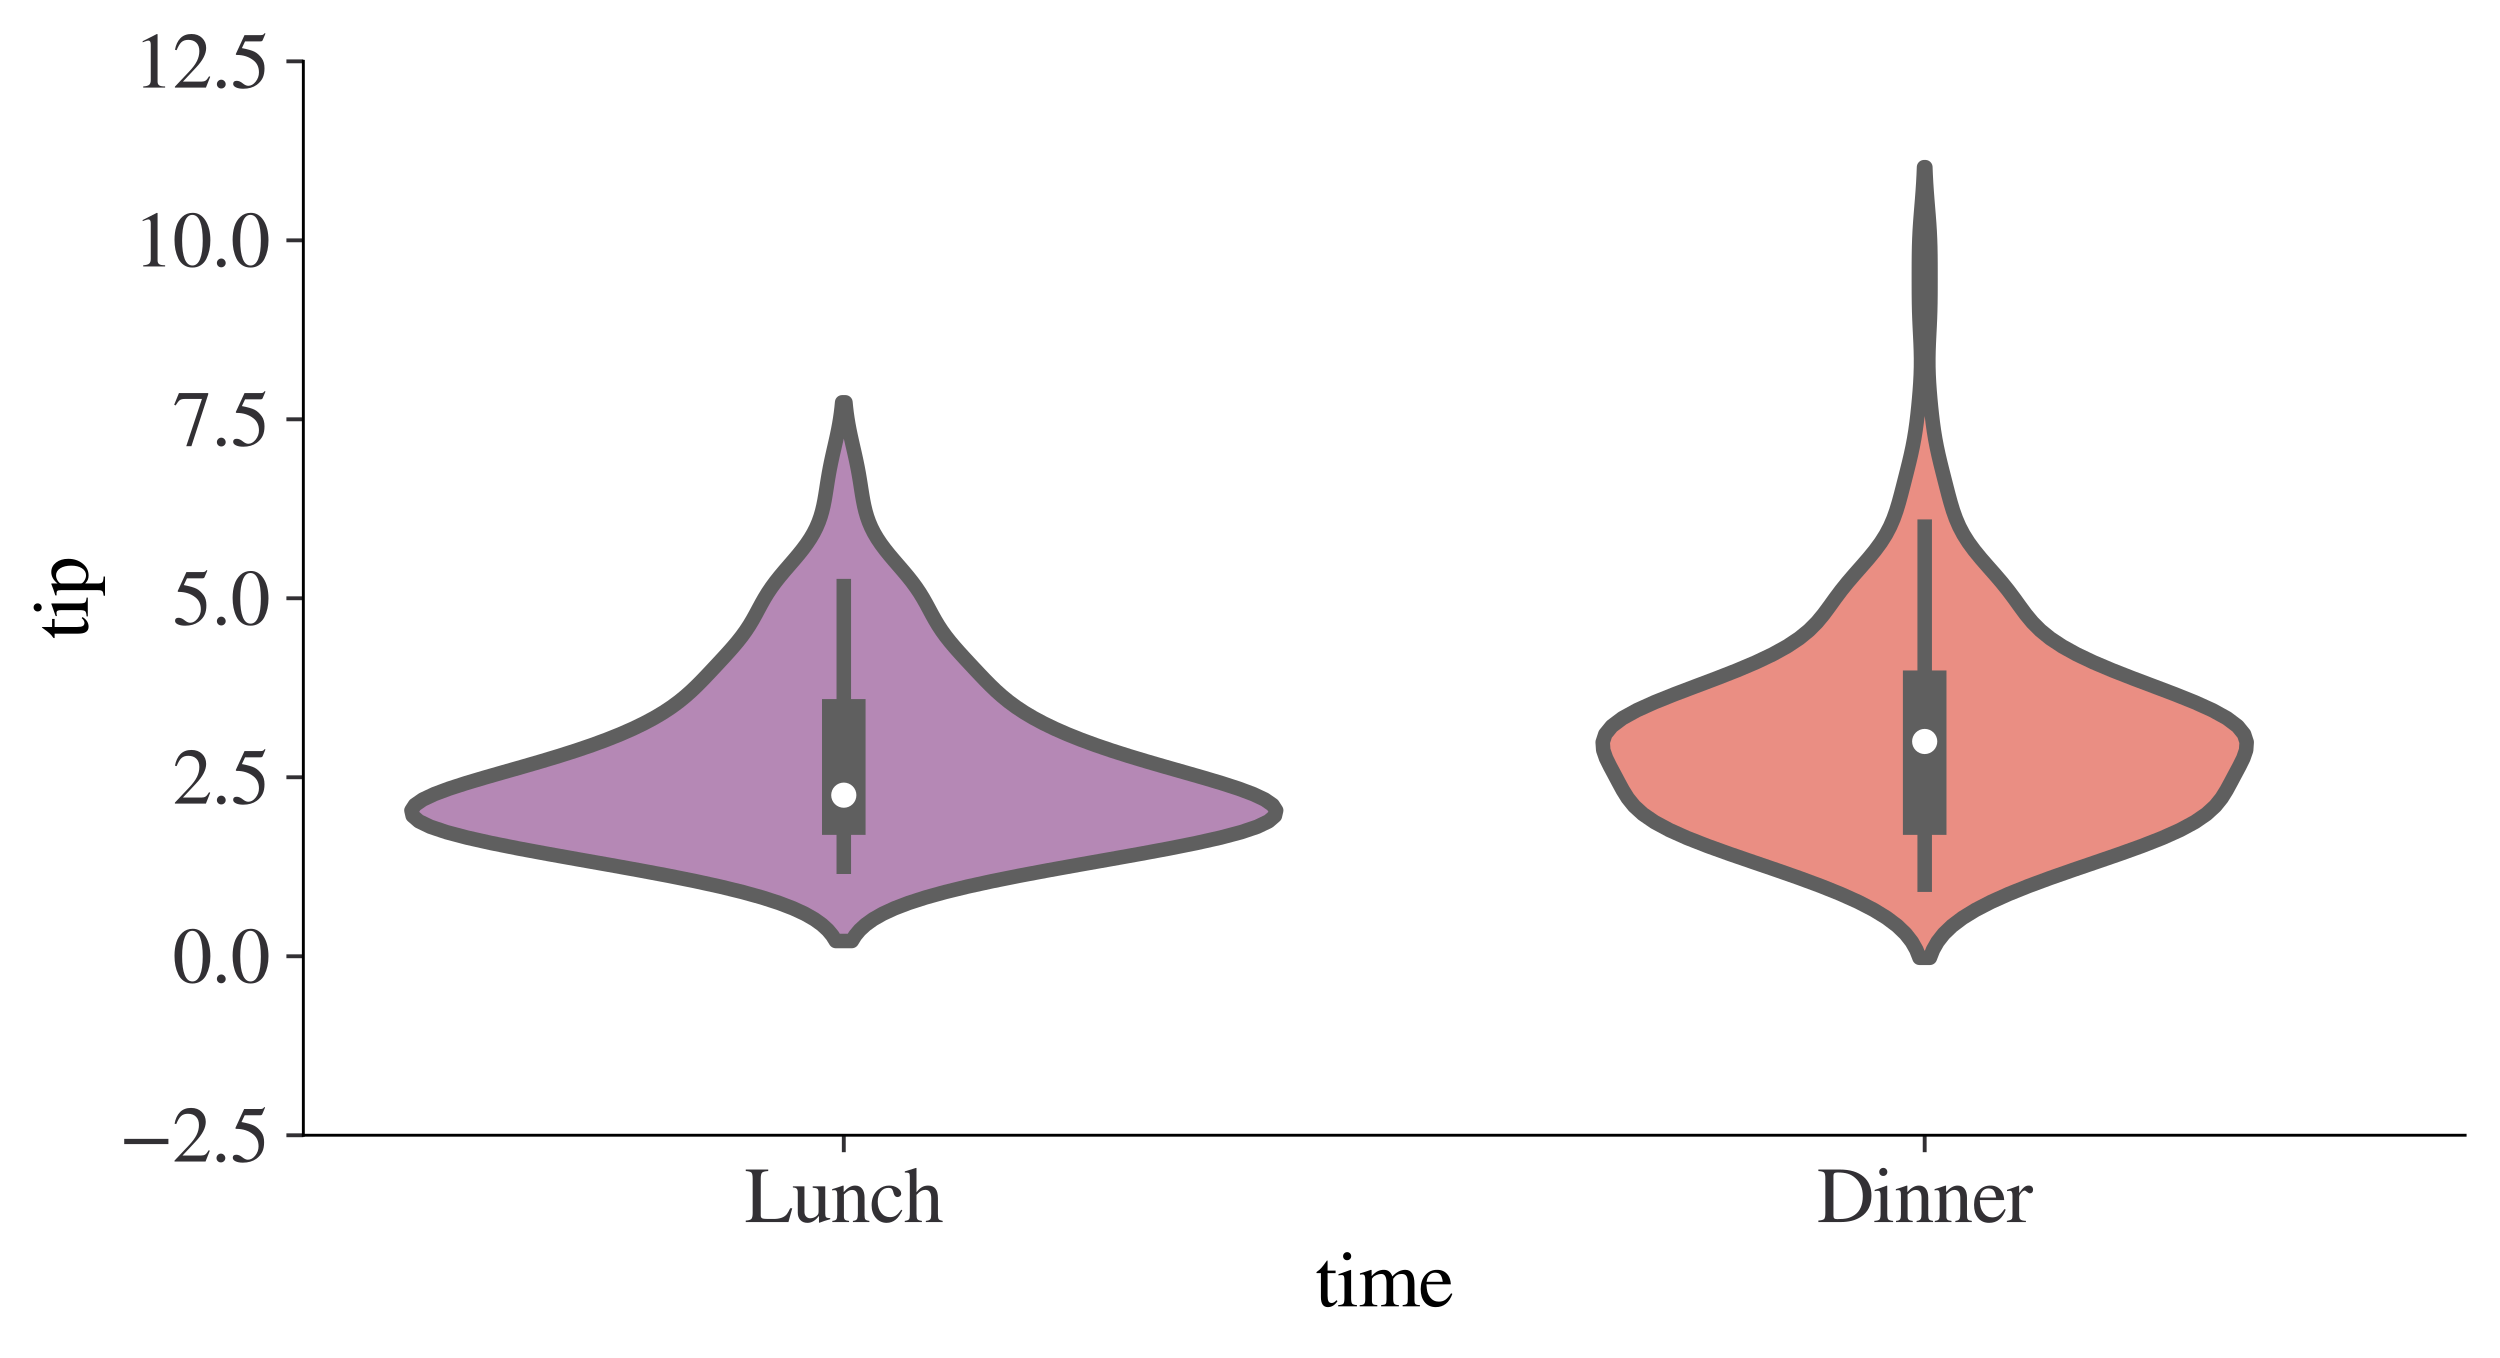 <?xml version="1.0" encoding="utf-8" standalone="no"?>
<!DOCTYPE svg PUBLIC "-//W3C//DTD SVG 1.1//EN"
  "http://www.w3.org/Graphics/SVG/1.1/DTD/svg11.dtd">
<svg xmlns:xlink="http://www.w3.org/1999/xlink" width="516.24pt" height="280.424pt" viewBox="0 0 516.24 280.424" xmlns="http://www.w3.org/2000/svg" version="1.1">
 <defs>
  <style type="text/css">*{stroke-linejoin: round; stroke-linecap: butt}</style>
 </defs>
 <g id="figure_1">
  <g id="patch_1">
   <path d="M 0 280.424 
L 516.24 280.424 
L 516.24 0 
L 0 0 
z
" style="fill: #ffffff"/>
  </g>
  <g id="axes_1">
   <g id="patch_2">
    <path d="M 62.64 234.424 
L 509.04 234.424 
L 509.04 12.664 
L 62.64 12.664 
z
" style="fill: #ffffff"/>
   </g>
   <g id="PolyCollection_1">
    <defs>
     <path id="mbdb8a2d4e6" d="M 175.896 -86.114 
L 172.584 -86.114 
L 171.886 -87.237 
L 170.953 -88.361 
L 169.733 -89.484 
L 168.167 -90.608 
L 166.197 -91.731 
L 163.768 -92.855 
L 160.831 -93.978 
L 157.351 -95.102 
L 153.308 -96.225 
L 148.707 -97.349 
L 143.577 -98.472 
L 137.978 -99.596 
L 131.999 -100.719 
L 125.762 -101.843 
L 119.413 -102.966 
L 113.122 -104.09 
L 107.072 -105.213 
L 101.451 -106.337 
L 96.439 -107.46 
L 92.199 -108.584 
L 88.861 -109.707 
L 86.52 -110.831 
L 85.22 -111.954 
L 84.96 -113.078 
L 85.689 -114.201 
L 87.313 -115.325 
L 89.704 -116.448 
L 92.713 -117.571 
L 96.179 -118.695 
L 99.944 -119.818 
L 103.862 -120.942 
L 107.807 -122.065 
L 111.679 -123.189 
L 115.402 -124.312 
L 118.927 -125.436 
L 122.223 -126.559 
L 125.275 -127.683 
L 128.081 -128.806 
L 130.644 -129.93 
L 132.971 -131.053 
L 135.074 -132.177 
L 136.966 -133.3 
L 138.665 -134.424 
L 140.19 -135.547 
L 141.567 -136.671 
L 142.826 -137.794 
L 143.994 -138.918 
L 145.102 -140.041 
L 146.175 -141.165 
L 147.231 -142.288 
L 148.28 -143.412 
L 149.321 -144.535 
L 150.346 -145.659 
L 151.341 -146.782 
L 152.289 -147.906 
L 153.175 -149.029 
L 153.988 -150.153 
L 154.727 -151.276 
L 155.4 -152.4 
L 156.026 -153.523 
L 156.627 -154.646 
L 157.233 -155.77 
L 157.869 -156.893 
L 158.557 -158.017 
L 159.313 -159.14 
L 160.139 -160.264 
L 161.03 -161.387 
L 161.97 -162.511 
L 162.939 -163.634 
L 163.91 -164.758 
L 164.857 -165.881 
L 165.757 -167.005 
L 166.589 -168.128 
L 167.339 -169.252 
L 167.999 -170.375 
L 168.566 -171.499 
L 169.045 -172.622 
L 169.442 -173.746 
L 169.767 -174.869 
L 170.035 -175.993 
L 170.258 -177.116 
L 170.452 -178.24 
L 170.63 -179.363 
L 170.804 -180.487 
L 170.984 -181.61 
L 171.176 -182.734 
L 171.386 -183.857 
L 171.613 -184.981 
L 171.855 -186.104 
L 172.107 -187.228 
L 172.365 -188.351 
L 172.62 -189.475 
L 172.866 -190.598 
L 173.097 -191.721 
L 173.307 -192.845 
L 173.494 -193.968 
L 173.656 -195.092 
L 173.791 -196.215 
L 173.903 -197.339 
L 174.577 -197.339 
L 174.577 -197.339 
L 174.689 -196.215 
L 174.824 -195.092 
L 174.986 -193.968 
L 175.173 -192.845 
L 175.383 -191.721 
L 175.614 -190.598 
L 175.86 -189.475 
L 176.115 -188.351 
L 176.373 -187.228 
L 176.625 -186.104 
L 176.867 -184.981 
L 177.094 -183.857 
L 177.304 -182.734 
L 177.496 -181.61 
L 177.676 -180.487 
L 177.85 -179.363 
L 178.028 -178.24 
L 178.222 -177.116 
L 178.445 -175.993 
L 178.713 -174.869 
L 179.038 -173.746 
L 179.435 -172.622 
L 179.914 -171.499 
L 180.481 -170.375 
L 181.141 -169.252 
L 181.891 -168.128 
L 182.723 -167.005 
L 183.623 -165.881 
L 184.57 -164.758 
L 185.541 -163.634 
L 186.51 -162.511 
L 187.45 -161.387 
L 188.341 -160.264 
L 189.167 -159.14 
L 189.923 -158.017 
L 190.611 -156.893 
L 191.247 -155.77 
L 191.853 -154.646 
L 192.454 -153.523 
L 193.08 -152.4 
L 193.753 -151.276 
L 194.492 -150.153 
L 195.305 -149.029 
L 196.191 -147.906 
L 197.139 -146.782 
L 198.134 -145.659 
L 199.159 -144.535 
L 200.2 -143.412 
L 201.249 -142.288 
L 202.305 -141.165 
L 203.378 -140.041 
L 204.486 -138.918 
L 205.654 -137.794 
L 206.913 -136.671 
L 208.29 -135.547 
L 209.815 -134.424 
L 211.514 -133.3 
L 213.406 -132.177 
L 215.509 -131.053 
L 217.836 -129.93 
L 220.399 -128.806 
L 223.205 -127.683 
L 226.257 -126.559 
L 229.553 -125.436 
L 233.078 -124.312 
L 236.801 -123.189 
L 240.673 -122.065 
L 244.618 -120.942 
L 248.536 -119.818 
L 252.301 -118.695 
L 255.767 -117.571 
L 258.776 -116.448 
L 261.167 -115.325 
L 262.791 -114.201 
L 263.52 -113.078 
L 263.26 -111.954 
L 261.96 -110.831 
L 259.619 -109.707 
L 256.281 -108.584 
L 252.041 -107.46 
L 247.029 -106.337 
L 241.408 -105.213 
L 235.358 -104.09 
L 229.067 -102.966 
L 222.718 -101.843 
L 216.481 -100.719 
L 210.502 -99.596 
L 204.903 -98.472 
L 199.773 -97.349 
L 195.172 -96.225 
L 191.129 -95.102 
L 187.649 -93.978 
L 184.712 -92.855 
L 182.283 -91.731 
L 180.313 -90.608 
L 178.747 -89.484 
L 177.527 -88.361 
L 176.594 -87.237 
L 175.896 -86.114 
z
" style="stroke: #5f5f5f; stroke-width: 3"/>
    </defs>
    <g clip-path="url(#p5888eb7292)">
     <use xlink:href="#mbdb8a2d4e6" x="0" y="280.424" style="fill: #b588b5; stroke: #5f5f5f; stroke-width: 3"/>
    </g>
   </g>
   <g id="PolyCollection_2">
    <defs>
     <path id="mdacce0075b" d="M 398.513 -82.645 
L 396.367 -82.645 
L 395.719 -84.294 
L 394.786 -85.943 
L 393.496 -87.592 
L 391.785 -89.241 
L 389.603 -90.89 
L 386.918 -92.539 
L 383.727 -94.188 
L 380.054 -95.837 
L 375.95 -97.486 
L 371.493 -99.135 
L 366.789 -100.784 
L 361.968 -102.433 
L 357.182 -104.082 
L 352.6 -105.731 
L 348.393 -107.38 
L 344.71 -109.03 
L 341.652 -110.679 
L 339.249 -112.328 
L 337.448 -113.977 
L 336.12 -115.626 
L 335.094 -117.275 
L 334.201 -118.924 
L 333.326 -120.573 
L 332.444 -122.222 
L 331.634 -123.871 
L 331.065 -125.52 
L 330.949 -127.169 
L 331.49 -128.818 
L 332.831 -130.467 
L 335.023 -132.116 
L 338.014 -133.765 
L 341.662 -135.414 
L 345.771 -137.063 
L 350.118 -138.712 
L 354.489 -140.361 
L 358.694 -142.01 
L 362.584 -143.659 
L 366.052 -145.308 
L 369.035 -146.957 
L 371.521 -148.606 
L 373.545 -150.255 
L 375.186 -151.904 
L 376.554 -153.553 
L 377.773 -155.202 
L 378.958 -156.851 
L 380.193 -158.5 
L 381.519 -160.149 
L 382.932 -161.798 
L 384.389 -163.447 
L 385.825 -165.097 
L 387.175 -166.746 
L 388.387 -168.395 
L 389.429 -170.044 
L 390.297 -171.693 
L 391.008 -173.342 
L 391.594 -174.991 
L 392.093 -176.64 
L 392.542 -178.289 
L 392.968 -179.938 
L 393.389 -181.587 
L 393.807 -183.236 
L 394.216 -184.885 
L 394.603 -186.534 
L 394.957 -188.183 
L 395.268 -189.832 
L 395.536 -191.481 
L 395.764 -193.13 
L 395.961 -194.779 
L 396.136 -196.428 
L 396.292 -198.077 
L 396.43 -199.726 
L 396.545 -201.375 
L 396.63 -203.024 
L 396.678 -204.673 
L 396.685 -206.322 
L 396.654 -207.971 
L 396.594 -209.62 
L 396.515 -211.269 
L 396.433 -212.918 
L 396.36 -214.567 
L 396.304 -216.216 
L 396.268 -217.865 
L 396.249 -219.514 
L 396.242 -221.164 
L 396.24 -222.813 
L 396.241 -224.462 
L 396.246 -226.111 
L 396.259 -227.76 
L 396.288 -229.409 
L 396.34 -231.058 
L 396.418 -232.707 
L 396.523 -234.356 
L 396.648 -236.005 
L 396.783 -237.654 
L 396.918 -239.303 
L 397.044 -240.952 
L 397.153 -242.601 
L 397.241 -244.25 
L 397.309 -245.899 
L 397.571 -245.899 
L 397.571 -245.899 
L 397.639 -244.25 
L 397.727 -242.601 
L 397.836 -240.952 
L 397.962 -239.303 
L 398.097 -237.654 
L 398.232 -236.005 
L 398.357 -234.356 
L 398.462 -232.707 
L 398.54 -231.058 
L 398.592 -229.409 
L 398.621 -227.76 
L 398.634 -226.111 
L 398.639 -224.462 
L 398.64 -222.813 
L 398.638 -221.164 
L 398.631 -219.514 
L 398.612 -217.865 
L 398.576 -216.216 
L 398.52 -214.567 
L 398.447 -212.918 
L 398.365 -211.269 
L 398.286 -209.62 
L 398.226 -207.971 
L 398.195 -206.322 
L 398.202 -204.673 
L 398.25 -203.024 
L 398.335 -201.375 
L 398.45 -199.726 
L 398.588 -198.077 
L 398.744 -196.428 
L 398.919 -194.779 
L 399.116 -193.13 
L 399.344 -191.481 
L 399.612 -189.832 
L 399.923 -188.183 
L 400.277 -186.534 
L 400.664 -184.885 
L 401.073 -183.236 
L 401.491 -181.587 
L 401.912 -179.938 
L 402.338 -178.289 
L 402.787 -176.64 
L 403.286 -174.991 
L 403.872 -173.342 
L 404.583 -171.693 
L 405.451 -170.044 
L 406.493 -168.395 
L 407.705 -166.746 
L 409.055 -165.097 
L 410.491 -163.447 
L 411.948 -161.798 
L 413.361 -160.149 
L 414.687 -158.5 
L 415.922 -156.851 
L 417.107 -155.202 
L 418.326 -153.553 
L 419.694 -151.904 
L 421.335 -150.255 
L 423.359 -148.606 
L 425.845 -146.957 
L 428.828 -145.308 
L 432.296 -143.659 
L 436.186 -142.01 
L 440.391 -140.361 
L 444.762 -138.712 
L 449.109 -137.063 
L 453.218 -135.414 
L 456.866 -133.765 
L 459.857 -132.116 
L 462.049 -130.467 
L 463.39 -128.818 
L 463.931 -127.169 
L 463.815 -125.52 
L 463.246 -123.871 
L 462.436 -122.222 
L 461.554 -120.573 
L 460.679 -118.924 
L 459.786 -117.275 
L 458.76 -115.626 
L 457.432 -113.977 
L 455.631 -112.328 
L 453.228 -110.679 
L 450.17 -109.03 
L 446.487 -107.38 
L 442.28 -105.731 
L 437.698 -104.082 
L 432.912 -102.433 
L 428.091 -100.784 
L 423.387 -99.135 
L 418.93 -97.486 
L 414.826 -95.837 
L 411.153 -94.188 
L 407.962 -92.539 
L 405.277 -90.89 
L 403.095 -89.241 
L 401.384 -87.592 
L 400.094 -85.943 
L 399.161 -84.294 
L 398.513 -82.645 
z
" style="stroke: #5f5f5f; stroke-width: 3"/>
    </defs>
    <g clip-path="url(#p5888eb7292)">
     <use xlink:href="#mdacce0075b" x="0" y="280.424" style="fill: #ea8e83; stroke: #5f5f5f; stroke-width: 3"/>
    </g>
   </g>
   <g id="matplotlib.axis_1">
    <g id="xtick_1">
     <g id="line2d_1">
      <defs>
       <path id="m297eb2e5f4" d="M 0 0 
L 0 3.5 
" style="stroke: #323034; stroke-width: 0.8"/>
      </defs>
      <g>
       <use xlink:href="#m297eb2e5f4" x="174.24" y="234.424" style="fill: #323034; stroke: #323034; stroke-width: 0.8"/>
      </g>
     </g>
     <g id="text_1">
      <!-- Lunch -->
      <g style="fill: #323034" transform="translate(153.8 252.351) scale(0.16 -0.16)">
       <defs>
        <path id="STIXGeneral-Regular-4c" d="M 3827 1114 
L 3520 0 
L 77 0 
L 77 122 
Q 429 141 531 256 
Q 634 371 634 736 
L 634 3494 
Q 634 3872 541 3981 
Q 448 4090 77 4115 
L 77 4237 
L 1888 4237 
L 1888 4115 
Q 1498 4090 1392 3984 
Q 1286 3878 1286 3507 
L 1286 538 
Q 1286 358 1398 304 
Q 1510 250 1862 250 
L 2310 250 
Q 3085 250 3392 640 
Q 3520 813 3661 1114 
L 3827 1114 
z
" transform="scale(0.016)"/>
        <path id="STIXGeneral-Regular-75" d="M 3072 320 
L 3072 230 
Q 2573 96 2195 -58 
L 2163 -38 
L 2163 486 
L 2150 486 
Q 1747 -64 1235 -64 
Q 870 -64 662 160 
Q 454 384 454 755 
L 454 2362 
Q 454 2598 371 2688 
Q 288 2778 58 2790 
L 58 2880 
L 992 2880 
L 992 813 
Q 992 595 1123 451 
Q 1254 307 1446 307 
Q 1760 307 1984 506 
Q 2067 582 2099 649 
Q 2131 717 2131 877 
L 2131 2355 
Q 2131 2605 2041 2678 
Q 1952 2752 1658 2771 
L 1658 2880 
L 2669 2880 
L 2669 685 
Q 2669 461 2742 390 
Q 2816 320 3034 320 
L 3072 320 
z
" transform="scale(0.016)"/>
        <path id="STIXGeneral-Regular-6e" d="M 3104 0 
L 1773 0 
L 1779 96 
Q 2016 115 2096 233 
Q 2176 352 2176 672 
L 2176 1946 
Q 2176 2592 1709 2592 
Q 1549 2592 1408 2515 
Q 1267 2438 1050 2227 
L 1050 461 
Q 1050 269 1136 192 
Q 1222 115 1466 96 
L 1466 0 
L 115 0 
L 115 96 
Q 358 115 435 214 
Q 512 314 512 602 
L 512 2157 
Q 512 2394 467 2483 
Q 422 2573 288 2573 
Q 160 2573 102 2547 
L 102 2656 
Q 550 2784 979 2944 
L 1030 2925 
L 1030 2426 
L 1037 2426 
Q 1491 2944 1958 2944 
Q 2323 2944 2518 2688 
Q 2714 2432 2714 1958 
L 2714 544 
Q 2714 288 2790 205 
Q 2867 122 3104 96 
L 3104 0 
z
" transform="scale(0.016)"/>
        <path id="STIXGeneral-Regular-63" d="M 2547 998 
L 2637 941 
Q 2362 403 2112 205 
Q 1786 -64 1376 -64 
Q 845 -64 502 336 
Q 160 736 160 1357 
Q 160 2170 698 2618 
Q 1094 2944 1562 2944 
Q 1965 2944 2256 2749 
Q 2547 2554 2547 2285 
Q 2547 2176 2457 2096 
Q 2368 2016 2246 2016 
Q 2022 2016 1939 2310 
L 1901 2451 
Q 1850 2630 1773 2694 
Q 1696 2758 1523 2758 
Q 1133 2758 893 2451 
Q 653 2144 653 1645 
Q 653 1094 928 745 
Q 1203 397 1645 397 
Q 1920 397 2118 528 
Q 2317 659 2547 998 
z
" transform="scale(0.016)"/>
        <path id="STIXGeneral-Regular-68" d="M 3117 0 
L 1760 0 
L 1760 96 
Q 2042 128 2118 224 
Q 2195 320 2195 653 
L 2195 1920 
Q 2195 2598 1722 2598 
Q 1530 2598 1370 2508 
Q 1210 2419 1005 2195 
L 1005 653 
Q 1005 320 1081 224 
Q 1158 128 1440 96 
L 1440 0 
L 58 0 
L 58 96 
Q 333 134 400 224 
Q 467 314 467 653 
L 467 3667 
Q 467 3872 406 3933 
Q 346 3994 141 3994 
Q 83 3994 64 3987 
L 64 4090 
L 237 4141 
Q 730 4288 973 4371 
L 1005 4352 
L 1005 2406 
Q 1229 2694 1446 2819 
Q 1664 2944 1946 2944 
Q 2733 2944 2733 1926 
L 2733 653 
Q 2733 320 2793 233 
Q 2854 147 3117 96 
L 3117 0 
z
" transform="scale(0.016)"/>
       </defs>
       <use xlink:href="#STIXGeneral-Regular-4c"/>
       <use xlink:href="#STIXGeneral-Regular-75" x="61.1"/>
       <use xlink:href="#STIXGeneral-Regular-6e" x="111.1"/>
       <use xlink:href="#STIXGeneral-Regular-63" x="161.1"/>
       <use xlink:href="#STIXGeneral-Regular-68" x="205.5"/>
      </g>
     </g>
    </g>
    <g id="xtick_2">
     <g id="line2d_2">
      <g>
       <use xlink:href="#m297eb2e5f4" x="397.44" y="234.424" style="fill: #323034; stroke: #323034; stroke-width: 0.8"/>
      </g>
     </g>
     <g id="text_2">
      <!-- Dinner -->
      <g style="fill: #323034" transform="translate(375.224 252.351) scale(0.16 -0.16)">
       <defs>
        <path id="STIXGeneral-Regular-44" d="M 102 4237 
L 1830 4237 
Q 3078 4237 3750 3654 
Q 4384 3110 4384 2138 
Q 4384 966 3514 410 
Q 2880 0 1901 0 
L 102 0 
L 102 122 
Q 474 147 570 252 
Q 666 358 666 736 
L 666 3520 
Q 666 3891 570 3990 
Q 474 4090 102 4115 
L 102 4237 
z
M 1318 3731 
L 1318 538 
Q 1318 365 1379 301 
Q 1440 237 1626 237 
Q 2125 237 2432 307 
Q 2739 378 3021 570 
Q 3686 1018 3686 2099 
Q 3686 3027 3078 3558 
Q 2803 3802 2476 3901 
Q 2150 4000 1658 4000 
Q 1472 4000 1395 3942 
Q 1318 3885 1318 3731 
z
" transform="scale(0.016)"/>
        <path id="STIXGeneral-Regular-69" d="M 1152 4045 
Q 1152 3904 1056 3811 
Q 960 3718 819 3718 
Q 685 3718 592 3811 
Q 499 3904 499 4045 
Q 499 4179 595 4275 
Q 691 4371 826 4371 
Q 966 4371 1059 4275 
Q 1152 4179 1152 4045 
z
M 1619 0 
L 102 0 
L 102 96 
Q 435 115 521 211 
Q 608 307 608 666 
L 608 2118 
Q 608 2342 563 2432 
Q 518 2522 397 2522 
Q 243 2522 128 2490 
L 128 2592 
L 1120 2944 
L 1146 2918 
L 1146 672 
Q 1146 314 1226 218 
Q 1306 122 1619 96 
L 1619 0 
z
" transform="scale(0.016)"/>
        <path id="STIXGeneral-Regular-65" d="M 2611 1050 
L 2714 1005 
Q 2330 -64 1376 -64 
Q 813 -64 486 329 
Q 160 723 160 1389 
Q 160 2074 525 2509 
Q 890 2944 1485 2944 
Q 2061 2944 2374 2502 
Q 2560 2246 2592 1773 
L 621 1773 
Q 646 1370 700 1158 
Q 755 947 915 730 
Q 1184 378 1626 378 
Q 1939 378 2153 531 
Q 2368 685 2611 1050 
z
M 634 1978 
L 1939 1978 
Q 1882 2381 1750 2547 
Q 1619 2714 1312 2714 
Q 1043 2714 864 2525 
Q 685 2336 634 1978 
z
" transform="scale(0.016)"/>
        <path id="STIXGeneral-Regular-72" d="M 1024 2931 
L 1024 2342 
Q 1267 2688 1430 2816 
Q 1594 2944 1792 2944 
Q 1958 2944 2051 2854 
Q 2144 2765 2144 2605 
Q 2144 2470 2077 2393 
Q 2010 2317 1894 2317 
Q 1773 2317 1638 2445 
Q 1536 2541 1472 2541 
Q 1338 2541 1181 2355 
Q 1024 2170 1024 2016 
L 1024 576 
Q 1024 301 1133 205 
Q 1242 109 1568 96 
L 1568 0 
L 32 0 
L 32 96 
Q 339 154 412 224 
Q 486 294 486 538 
L 486 2138 
Q 486 2349 438 2435 
Q 390 2522 269 2522 
Q 166 2522 45 2496 
L 45 2598 
Q 448 2726 992 2944 
L 1024 2931 
z
" transform="scale(0.016)"/>
       </defs>
       <use xlink:href="#STIXGeneral-Regular-44"/>
       <use xlink:href="#STIXGeneral-Regular-69" x="72.2"/>
       <use xlink:href="#STIXGeneral-Regular-6e" x="100"/>
       <use xlink:href="#STIXGeneral-Regular-6e" x="150"/>
       <use xlink:href="#STIXGeneral-Regular-65" x="200"/>
       <use xlink:href="#STIXGeneral-Regular-72" x="244.4"/>
      </g>
     </g>
    </g>
    <g id="text_3">
     <!-- time -->
     <g transform="translate(271.616 269.751) scale(0.16 -0.16)">
      <defs>
       <path id="STIXGeneral-Regular-74" d="M 1702 493 
L 1786 422 
Q 1478 -64 1011 -64 
Q 448 -64 448 749 
L 448 2675 
L 109 2675 
Q 83 2694 83 2720 
Q 83 2771 192 2842 
Q 435 2982 813 3526 
Q 826 3546 874 3606 
Q 922 3667 941 3706 
Q 986 3706 986 3622 
L 986 2880 
L 1632 2880 
L 1632 2675 
L 986 2675 
L 986 845 
Q 986 538 1062 403 
Q 1139 269 1318 269 
Q 1510 269 1702 493 
z
" transform="scale(0.016)"/>
       <path id="STIXGeneral-Regular-6d" d="M 4960 0 
L 3565 0 
L 3565 96 
Q 3834 122 3907 208 
Q 3981 294 3981 576 
L 3981 1894 
Q 3981 2278 3869 2444 
Q 3757 2611 3488 2611 
Q 3264 2611 3107 2521 
Q 2950 2432 2803 2221 
L 2803 608 
Q 2803 301 2896 201 
Q 2989 102 3264 96 
L 3264 0 
L 1830 0 
L 1830 96 
Q 2112 115 2189 188 
Q 2266 262 2266 550 
L 2266 1901 
Q 2266 2611 1850 2611 
Q 1670 2611 1468 2531 
Q 1267 2451 1171 2336 
Q 1088 2240 1088 2227 
L 1088 448 
Q 1088 243 1177 176 
Q 1267 109 1523 96 
L 1523 0 
L 102 0 
L 102 96 
Q 371 102 460 195 
Q 550 288 550 563 
L 550 2150 
Q 550 2387 499 2480 
Q 448 2573 326 2573 
Q 230 2573 122 2547 
L 122 2656 
Q 557 2778 1011 2944 
L 1062 2925 
L 1062 2451 
L 1075 2451 
Q 1363 2752 1584 2848 
Q 1805 2944 2054 2944 
Q 2560 2944 2733 2406 
Q 3232 2944 3776 2944 
Q 4518 2944 4518 1792 
L 4518 493 
Q 4518 282 4582 202 
Q 4646 122 4794 109 
L 4960 96 
L 4960 0 
z
" transform="scale(0.016)"/>
      </defs>
      <use xlink:href="#STIXGeneral-Regular-74"/>
      <use xlink:href="#STIXGeneral-Regular-69" x="27.8"/>
      <use xlink:href="#STIXGeneral-Regular-6d" x="55.6"/>
      <use xlink:href="#STIXGeneral-Regular-65" x="133.4"/>
     </g>
    </g>
   </g>
   <g id="matplotlib.axis_2">
    <g id="ytick_1">
     <g id="line2d_3">
      <defs>
       <path id="m072501b832" d="M 0 0 
L -3.5 0 
" style="stroke: #323034; stroke-width: 0.8"/>
      </defs>
      <g>
       <use xlink:href="#m072501b832" x="62.64" y="234.424" style="fill: #323034; stroke: #323034; stroke-width: 0.8"/>
      </g>
     </g>
     <g id="text_4">
      <!-- $\mathdefault{−2.5}$ -->
      <g style="fill: #323034" transform="translate(24.6 239.887) scale(0.16 -0.16)">
       <defs>
        <path id="STIXGeneral-Regular-2212" d="M 3974 1408 
L 410 1408 
L 410 1830 
L 3974 1830 
L 3974 1408 
z
" transform="scale(0.016)"/>
        <path id="STIXGeneral-Regular-32" d="M 3034 877 
L 2688 0 
L 186 0 
L 186 77 
L 1325 1286 
Q 1773 1754 1965 2144 
Q 2157 2534 2157 2950 
Q 2157 3379 1920 3616 
Q 1683 3853 1267 3853 
Q 922 3853 720 3673 
Q 518 3494 326 3021 
L 192 3053 
Q 301 3648 630 3987 
Q 960 4326 1523 4326 
Q 2054 4326 2380 4006 
Q 2707 3686 2707 3200 
Q 2707 2477 1888 1613 
L 832 486 
L 2330 486 
Q 2541 486 2665 569 
Q 2790 653 2944 915 
L 3034 877 
z
" transform="scale(0.016)"/>
        <path id="STIXGeneral-Regular-2e" d="M 1158 275 
Q 1158 134 1052 32 
Q 947 -70 800 -70 
Q 653 -70 550 32 
Q 448 134 448 281 
Q 448 429 553 534 
Q 659 640 806 640 
Q 947 640 1052 531 
Q 1158 422 1158 275 
z
" transform="scale(0.016)"/>
        <path id="STIXGeneral-Regular-35" d="M 2803 4358 
L 2573 3814 
Q 2534 3731 2400 3731 
L 1158 3731 
L 902 3187 
Q 1606 3053 1920 2896 
Q 2234 2739 2502 2368 
Q 2726 2061 2726 1555 
Q 2726 1094 2576 780 
Q 2426 467 2099 224 
Q 1664 -90 1011 -90 
Q 646 -90 422 19 
Q 198 128 198 307 
Q 198 550 486 550 
Q 717 550 960 352 
Q 1210 147 1414 147 
Q 1747 147 2012 480 
Q 2278 813 2278 1229 
Q 2278 1843 1850 2189 
Q 1293 2637 486 2637 
Q 410 2637 410 2688 
L 416 2720 
L 1114 4237 
L 2438 4237 
Q 2547 4237 2608 4269 
Q 2669 4301 2746 4403 
L 2803 4358 
z
" transform="scale(0.016)"/>
       </defs>
       <use xlink:href="#STIXGeneral-Regular-2212" transform="translate(0 0.203)"/>
       <use xlink:href="#STIXGeneral-Regular-32" transform="translate(68.5 0.203)"/>
       <use xlink:href="#STIXGeneral-Regular-2e" transform="translate(118.5 0.203)"/>
       <use xlink:href="#STIXGeneral-Regular-35" transform="translate(143.5 0.203)"/>
      </g>
     </g>
    </g>
    <g id="ytick_2">
     <g id="line2d_4">
      <g>
       <use xlink:href="#m072501b832" x="62.64" y="197.464" style="fill: #323034; stroke: #323034; stroke-width: 0.8"/>
      </g>
     </g>
     <g id="text_5">
      <!-- $\mathdefault{0.0}$ -->
      <g style="fill: #323034" transform="translate(35.64 202.928) scale(0.16 -0.16)">
       <defs>
        <path id="STIXGeneral-Regular-30" d="M 3046 2112 
Q 3046 1683 2963 1302 
Q 2880 922 2717 602 
Q 2554 282 2266 96 
Q 1978 -90 1600 -90 
Q 1210 -90 915 108 
Q 621 307 461 640 
Q 301 973 227 1350 
Q 154 1728 154 2150 
Q 154 2746 301 3222 
Q 448 3699 790 4012 
Q 1133 4326 1626 4326 
Q 2253 4326 2649 3712 
Q 3046 3098 3046 2112 
z
M 2432 2080 
Q 2432 3091 2217 3625 
Q 2003 4160 1587 4160 
Q 1190 4160 979 3622 
Q 768 3085 768 2106 
Q 768 1120 979 598 
Q 1190 77 1600 77 
Q 2003 77 2217 598 
Q 2432 1120 2432 2080 
z
" transform="scale(0.016)"/>
       </defs>
       <use xlink:href="#STIXGeneral-Regular-30" transform="translate(0 0.406)"/>
       <use xlink:href="#STIXGeneral-Regular-2e" transform="translate(50 0.406)"/>
       <use xlink:href="#STIXGeneral-Regular-30" transform="translate(75 0.406)"/>
      </g>
     </g>
    </g>
    <g id="ytick_3">
     <g id="line2d_5">
      <g>
       <use xlink:href="#m072501b832" x="62.64" y="160.504" style="fill: #323034; stroke: #323034; stroke-width: 0.8"/>
      </g>
     </g>
     <g id="text_6">
      <!-- $\mathdefault{2.5}$ -->
      <g style="fill: #323034" transform="translate(35.64 165.968) scale(0.16 -0.16)">
       <use xlink:href="#STIXGeneral-Regular-32" transform="translate(0 0.203)"/>
       <use xlink:href="#STIXGeneral-Regular-2e" transform="translate(50 0.203)"/>
       <use xlink:href="#STIXGeneral-Regular-35" transform="translate(75 0.203)"/>
      </g>
     </g>
    </g>
    <g id="ytick_4">
     <g id="line2d_6">
      <g>
       <use xlink:href="#m072501b832" x="62.64" y="123.544" style="fill: #323034; stroke: #323034; stroke-width: 0.8"/>
      </g>
     </g>
     <g id="text_7">
      <!-- $\mathdefault{5.0}$ -->
      <g style="fill: #323034" transform="translate(35.64 129.007) scale(0.16 -0.16)">
       <use xlink:href="#STIXGeneral-Regular-35" transform="translate(0 0.203)"/>
       <use xlink:href="#STIXGeneral-Regular-2e" transform="translate(50 0.203)"/>
       <use xlink:href="#STIXGeneral-Regular-30" transform="translate(75 0.203)"/>
      </g>
     </g>
    </g>
    <g id="ytick_5">
     <g id="line2d_7">
      <g>
       <use xlink:href="#m072501b832" x="62.64" y="86.584" style="fill: #323034; stroke: #323034; stroke-width: 0.8"/>
      </g>
     </g>
     <g id="text_8">
      <!-- $\mathdefault{7.5}$ -->
      <g style="fill: #323034" transform="translate(35.64 92.047) scale(0.16 -0.16)">
       <defs>
        <path id="STIXGeneral-Regular-37" d="M 2874 4134 
L 1517 -51 
L 1101 -51 
L 2368 3763 
L 992 3763 
Q 717 3763 582 3667 
Q 448 3571 243 3238 
L 128 3296 
L 512 4237 
L 2874 4237 
L 2874 4134 
z
" transform="scale(0.016)"/>
       </defs>
       <use xlink:href="#STIXGeneral-Regular-37" transform="translate(0 0.203)"/>
       <use xlink:href="#STIXGeneral-Regular-2e" transform="translate(50 0.203)"/>
       <use xlink:href="#STIXGeneral-Regular-35" transform="translate(75 0.203)"/>
      </g>
     </g>
    </g>
    <g id="ytick_6">
     <g id="line2d_8">
      <g>
       <use xlink:href="#m072501b832" x="62.64" y="49.624" style="fill: #323034; stroke: #323034; stroke-width: 0.8"/>
      </g>
     </g>
     <g id="text_9">
      <!-- $\mathdefault{10.0}$ -->
      <g style="fill: #323034" transform="translate(27.64 55.087) scale(0.16 -0.16)">
       <defs>
        <path id="STIXGeneral-Regular-31" d="M 2522 0 
L 755 0 
L 755 96 
Q 1107 115 1235 227 
Q 1363 339 1363 608 
L 1363 3482 
Q 1363 3795 1171 3795 
Q 1082 3795 883 3718 
L 710 3654 
L 710 3744 
L 1856 4326 
L 1914 4307 
L 1914 486 
Q 1914 275 2042 185 
Q 2170 96 2522 96 
L 2522 0 
z
" transform="scale(0.016)"/>
       </defs>
       <use xlink:href="#STIXGeneral-Regular-31" transform="translate(0 0.406)"/>
       <use xlink:href="#STIXGeneral-Regular-30" transform="translate(50 0.406)"/>
       <use xlink:href="#STIXGeneral-Regular-2e" transform="translate(100 0.406)"/>
       <use xlink:href="#STIXGeneral-Regular-30" transform="translate(125 0.406)"/>
      </g>
     </g>
    </g>
    <g id="ytick_7">
     <g id="line2d_9">
      <g>
       <use xlink:href="#m072501b832" x="62.64" y="12.664" style="fill: #323034; stroke: #323034; stroke-width: 0.8"/>
      </g>
     </g>
     <g id="text_10">
      <!-- $\mathdefault{12.5}$ -->
      <g style="fill: #323034" transform="translate(27.64 18.128) scale(0.16 -0.16)">
       <use xlink:href="#STIXGeneral-Regular-31" transform="translate(0 0.203)"/>
       <use xlink:href="#STIXGeneral-Regular-32" transform="translate(50 0.203)"/>
       <use xlink:href="#STIXGeneral-Regular-2e" transform="translate(100 0.203)"/>
       <use xlink:href="#STIXGeneral-Regular-35" transform="translate(125 0.203)"/>
      </g>
     </g>
    </g>
    <g id="text_11">
     <!-- tip -->
     <g transform="translate(18.128 131.991) rotate(-90) scale(0.16 -0.16)">
      <defs>
       <path id="STIXGeneral-Regular-70" d="M 1018 2931 
L 1018 2438 
Q 1421 2944 1939 2944 
Q 2406 2944 2707 2560 
Q 3008 2176 3008 1581 
Q 3008 883 2621 409 
Q 2234 -64 1664 -64 
Q 1466 -64 1328 -6 
Q 1190 51 1018 211 
L 1018 -794 
Q 1018 -1094 1120 -1180 
Q 1222 -1267 1581 -1274 
L 1581 -1389 
L 32 -1389 
L 32 -1280 
Q 314 -1254 397 -1171 
Q 480 -1088 480 -838 
L 480 2157 
Q 480 2381 429 2451 
Q 378 2522 218 2522 
Q 115 2522 58 2515 
L 58 2618 
Q 506 2752 979 2944 
L 1018 2931 
z
M 1018 2138 
L 1018 563 
Q 1018 422 1238 281 
Q 1459 141 1683 141 
Q 2029 141 2243 467 
Q 2458 794 2458 1325 
Q 2458 1888 2243 2224 
Q 2029 2560 1670 2560 
Q 1446 2560 1232 2419 
Q 1018 2278 1018 2138 
z
" transform="scale(0.016)"/>
      </defs>
      <use xlink:href="#STIXGeneral-Regular-74"/>
      <use xlink:href="#STIXGeneral-Regular-69" x="27.8"/>
      <use xlink:href="#STIXGeneral-Regular-70" x="55.6"/>
     </g>
    </g>
   </g>
   <g id="line2d_10">
    <path d="M 174.24 178.984 
L 174.24 121.03 
" clip-path="url(#p5888eb7292)" style="fill: none; stroke: #5f5f5f; stroke-width: 3; stroke-linecap: square"/>
   </g>
   <g id="line2d_11">
    <path d="M 174.24 167.896 
L 174.24 148.861 
" clip-path="url(#p5888eb7292)" style="fill: none; stroke: #5f5f5f; stroke-width: 9; stroke-linecap: square"/>
   </g>
   <g id="line2d_12">
    <path d="M 397.44 182.68 
L 397.44 108.76 
" clip-path="url(#p5888eb7292)" style="fill: none; stroke: #5f5f5f; stroke-width: 3; stroke-linecap: square"/>
   </g>
   <g id="line2d_13">
    <path d="M 397.44 167.896 
L 397.44 142.948 
" clip-path="url(#p5888eb7292)" style="fill: none; stroke: #5f5f5f; stroke-width: 9; stroke-linecap: square"/>
   </g>
   <g id="patch_3">
    <path d="M 62.64 234.424 
L 62.64 12.664 
" style="fill: none; stroke: #000000; stroke-width: 0.6; stroke-linejoin: miter; stroke-linecap: square"/>
   </g>
   <g id="patch_4">
    <path d="M 62.64 234.424 
L 509.04 234.424 
" style="fill: none; stroke: #000000; stroke-width: 0.6; stroke-linejoin: miter; stroke-linecap: square"/>
   </g>
   <g id="PathCollection_1">
    <defs>
     <path id="m04066a6f6a" d="M 0 3 
C 0.796 3 1.559 2.684 2.121 2.121 
C 2.684 1.559 3 0.796 3 0 
C 3 -0.796 2.684 -1.559 2.121 -2.121 
C 1.559 -2.684 0.796 -3 0 -3 
C -0.796 -3 -1.559 -2.684 -2.121 -2.121 
C -2.684 -1.559 -3 -0.796 -3 0 
C -3 0.796 -2.684 1.559 -2.121 2.121 
C -1.559 2.684 -0.796 3 0 3 
z
" style="stroke: #5f5f5f; stroke-width: 0.8"/>
    </defs>
    <g clip-path="url(#p5888eb7292)">
     <use xlink:href="#m04066a6f6a" x="174.24" y="164.2" style="fill: #ffffff; stroke: #5f5f5f; stroke-width: 0.8"/>
    </g>
   </g>
   <g id="PathCollection_2">
    <g clip-path="url(#p5888eb7292)">
     <use xlink:href="#m04066a6f6a" x="397.44" y="153.112" style="fill: #ffffff; stroke: #5f5f5f; stroke-width: 0.8"/>
    </g>
   </g>
  </g>
 </g>
 <defs>
  <clipPath id="p5888eb7292">
   <rect x="62.64" y="12.664" width="446.4" height="221.76"/>
  </clipPath>
 </defs>
</svg>
